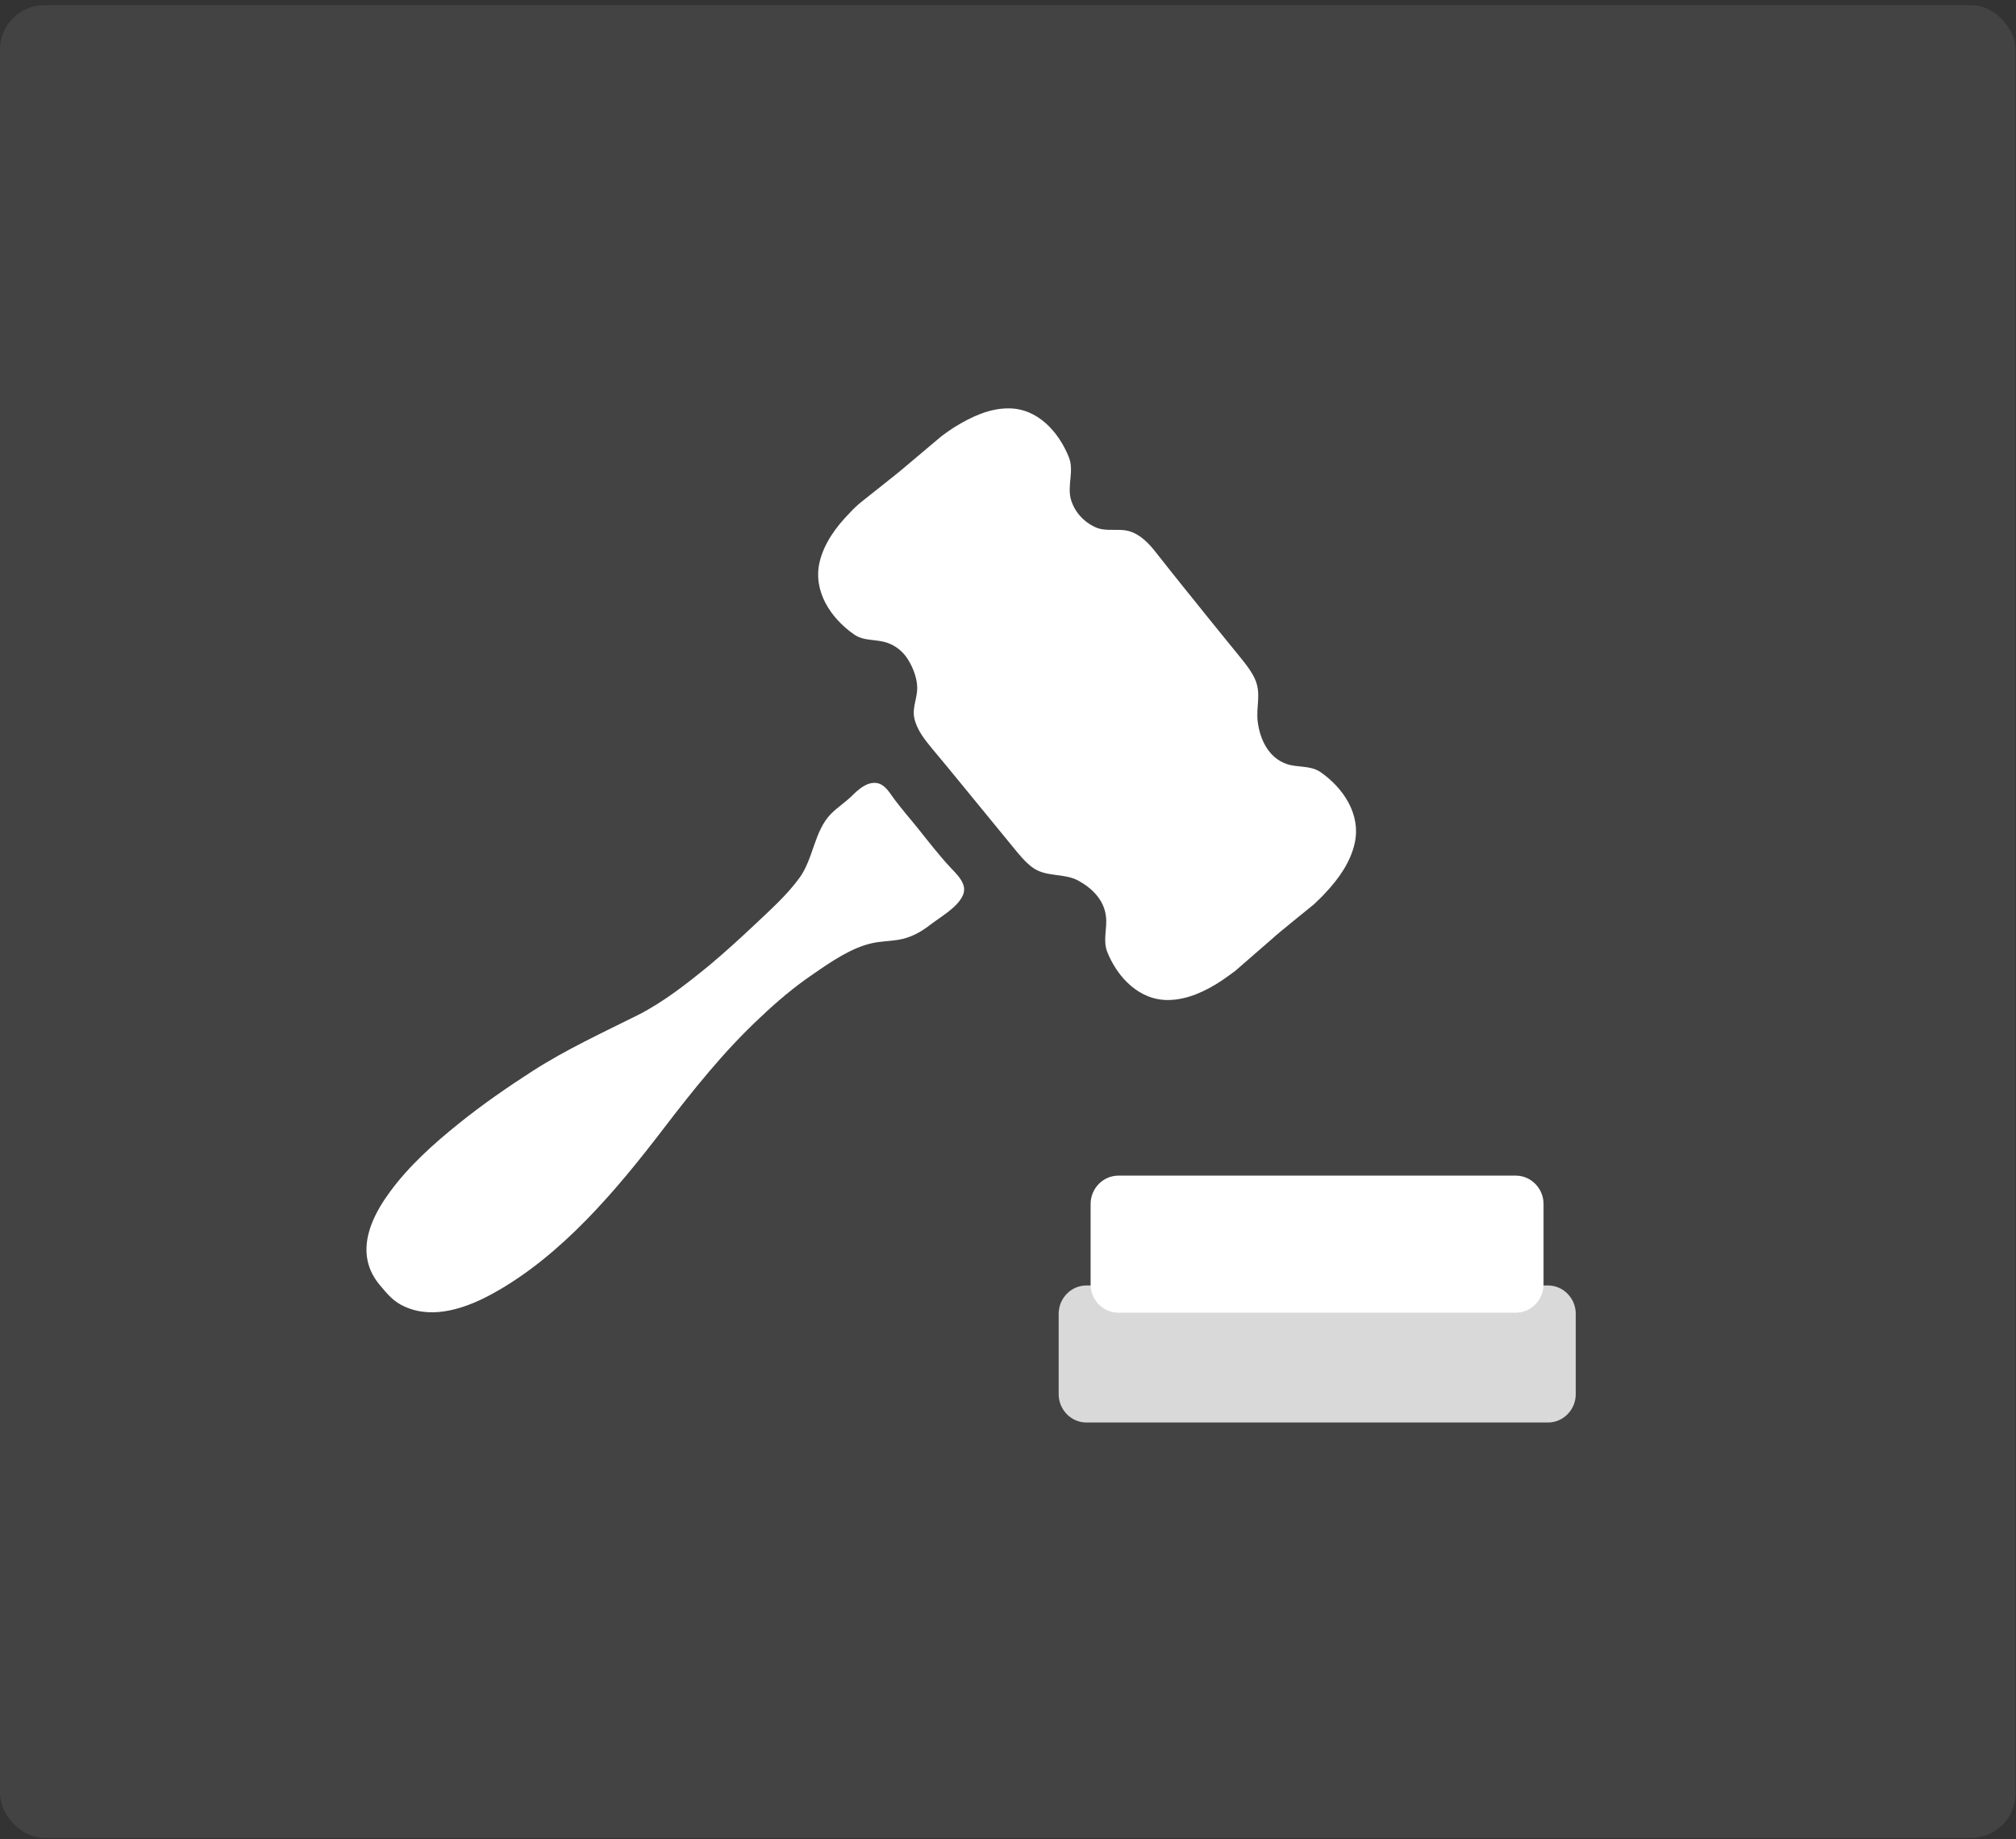 <svg width="91" height="83" viewBox="0 0 91 83" fill="none" xmlns="http://www.w3.org/2000/svg">
<rect x="0" y="0" width="91" height="83" fill="#333333" stroke="none"/>
<rect y="0.233" width="90.979" height="82.708" rx="2" fill="white" fill-opacity="0.08"/>
<path d="M68.421 59.24H50.483C49.793 59.24 49.229 58.664 49.229 57.96V54.336C49.229 53.631 49.793 53.055 50.483 53.055H68.421C69.11 53.055 69.674 53.631 69.674 54.336V57.96C69.674 58.664 69.11 59.24 68.421 59.24Z" fill="white"/>
<path d="M36.995 25.37C37.195 24.512 37.747 23.769 38.349 23.154C38.512 22.975 38.687 22.809 38.875 22.655C38.875 22.655 40.705 21.208 40.705 21.195L42.498 19.684C42.686 19.543 42.886 19.402 43.087 19.274C43.814 18.826 44.642 18.429 45.506 18.429C46.823 18.416 47.788 19.479 48.252 20.645C48.49 21.259 48.164 21.912 48.34 22.54C48.502 23.09 48.891 23.526 49.392 23.769C49.944 24.051 50.558 23.782 51.122 24.025C51.624 24.23 51.987 24.678 52.313 25.101C52.689 25.587 53.078 26.061 53.454 26.535C54.281 27.56 55.109 28.597 55.949 29.621C56.199 29.929 56.45 30.236 56.625 30.595C56.964 31.299 56.676 31.888 56.776 32.605C56.889 33.412 57.277 34.193 58.067 34.475C58.581 34.654 59.145 34.526 59.609 34.846C60.624 35.55 61.439 36.741 61.151 38.047C60.963 38.906 60.424 39.661 59.834 40.288C59.672 40.468 59.496 40.634 59.321 40.801C59.321 40.801 57.503 42.273 57.516 42.286L55.748 43.823C55.56 43.964 55.359 44.105 55.159 44.245C54.444 44.719 53.617 45.116 52.752 45.129C51.436 45.155 50.445 44.117 49.982 42.965C49.769 42.427 49.994 41.889 49.919 41.339C49.831 40.609 49.292 40.084 48.69 39.751C48.026 39.379 47.199 39.61 46.572 39.123C46.259 38.88 46.008 38.572 45.757 38.265C44.917 37.241 44.077 36.216 43.25 35.205C42.861 34.731 42.473 34.257 42.084 33.796C41.746 33.386 41.382 32.938 41.269 32.4C41.182 31.99 41.357 31.606 41.395 31.196C41.445 30.71 41.232 30.146 40.969 29.736C40.755 29.404 40.442 29.148 40.078 29.019C39.565 28.827 39.001 28.955 38.537 28.622C37.484 27.88 36.694 26.676 36.995 25.37Z" fill="white"/>
<path d="M43.475 39.904C43.375 39.636 43.137 39.392 42.936 39.187C42.385 38.598 41.883 37.945 41.382 37.318C41.056 36.921 40.717 36.524 40.404 36.114C40.178 35.819 39.953 35.371 39.539 35.333C39.113 35.294 38.749 35.627 38.461 35.909C38.16 36.204 37.822 36.421 37.521 36.716C36.756 37.484 36.718 38.752 36.092 39.61C35.528 40.391 34.763 41.07 34.073 41.723C33.409 42.35 32.732 42.965 32.03 43.554C31.027 44.374 29.974 45.206 28.821 45.795C27.204 46.602 25.562 47.358 24.045 48.331C22.892 49.073 21.764 49.855 20.698 50.713C19.57 51.622 18.467 52.608 17.602 53.786C16.962 54.657 16.348 55.797 16.599 56.923C16.687 57.32 16.887 57.692 17.15 57.999C17.489 58.409 17.777 58.755 18.279 58.972C19.595 59.561 21.099 59.011 22.277 58.358C25.336 56.667 27.818 53.722 29.924 50.969C31.278 49.202 32.694 47.422 34.324 45.91C35.076 45.193 35.866 44.527 36.718 43.951C37.496 43.413 38.423 42.773 39.351 42.568C39.739 42.478 40.141 42.478 40.542 42.414C41.081 42.325 41.545 42.081 41.971 41.749C42.435 41.39 43.199 40.967 43.45 40.43C43.538 40.25 43.538 40.071 43.475 39.904Z" fill="white"/>
<path d="M69.875 64.196H49.041C48.351 64.196 47.787 63.62 47.787 62.916V59.292C47.787 58.587 48.351 58.011 49.041 58.011H69.875C70.564 58.011 71.128 58.587 71.128 59.292V62.916C71.128 63.62 70.564 64.196 69.875 64.196Z" fill="white" fill-opacity="0.8"/>
</svg>
